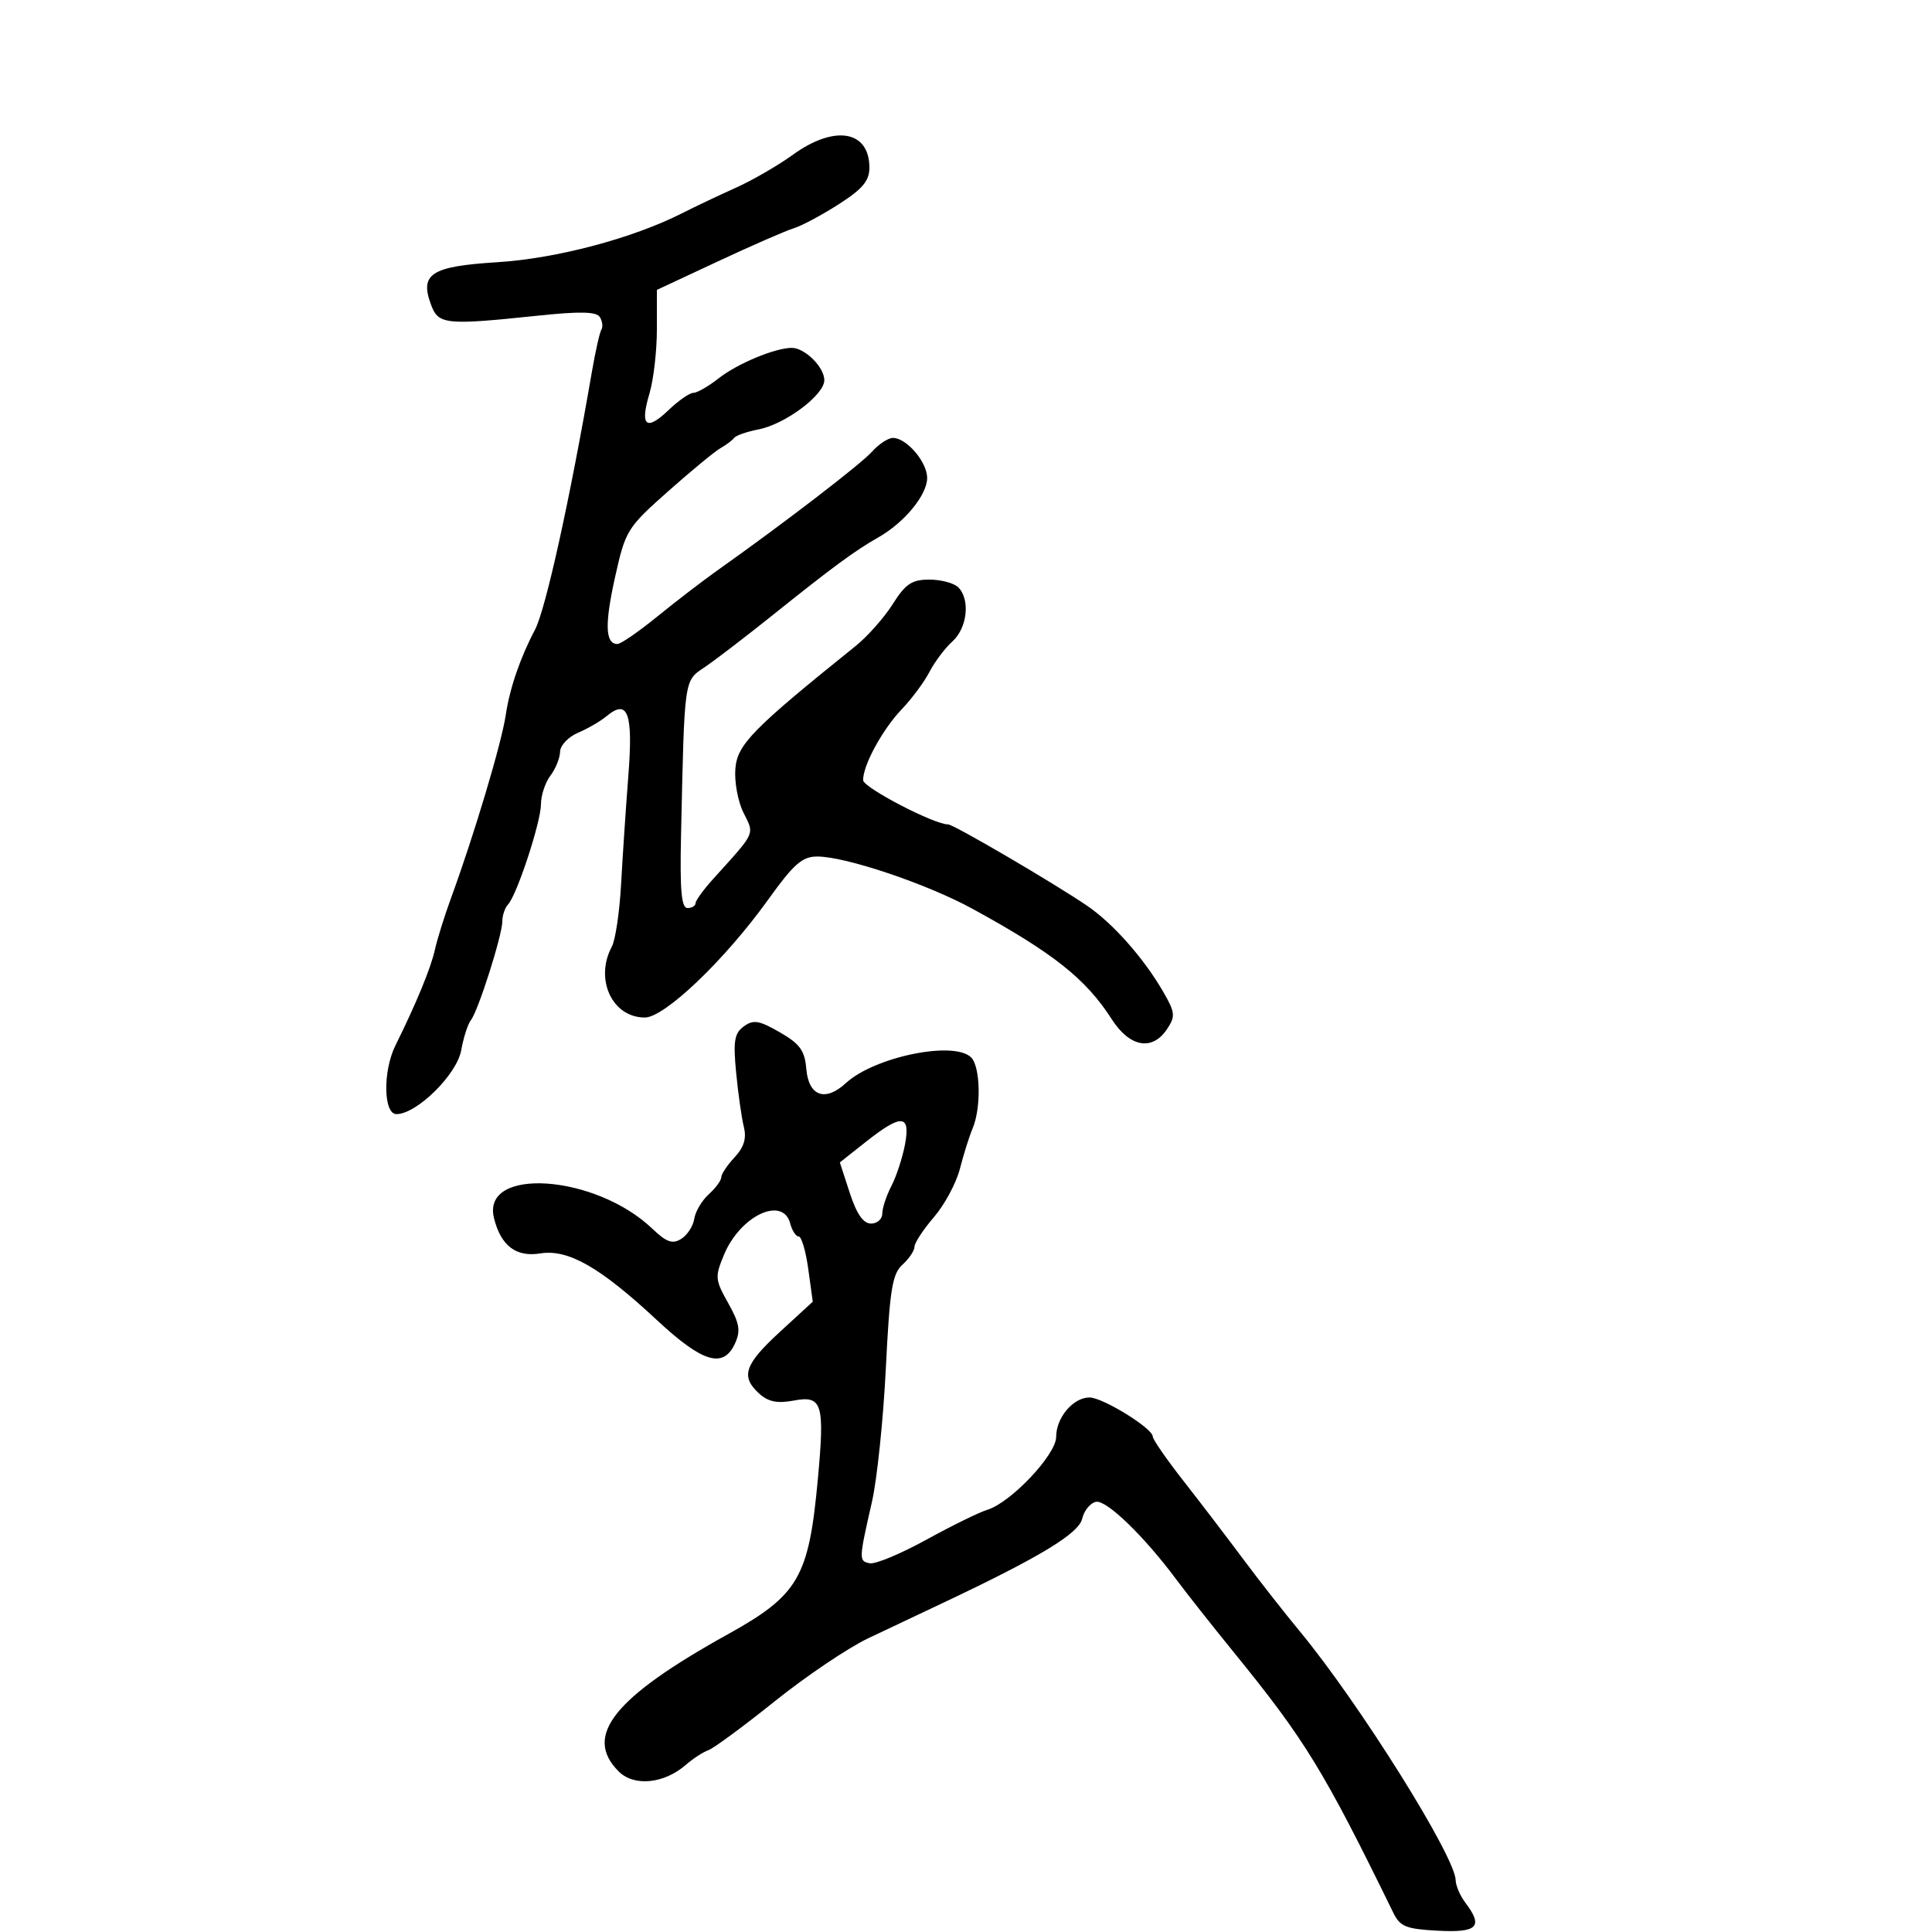<svg xmlns="http://www.w3.org/2000/svg" width="300" height="300" viewBox="0 0 300 300" version="1.1">
  <defs/>
  <path d="M123.122,24.027 C129.589,19.342 135,20.255 135,26.032 C135,28.077 133.942,29.342 130.25,31.709 C127.638,33.385 124.49,35.065 123.256,35.443 C122.022,35.822 116.734,38.13 111.506,40.573 L102,45.015 L102,51.142 C102,54.511 101.478,59.011 100.84,61.14 C99.335,66.162 100.333,67.013 103.815,63.677 C105.352,62.205 107.087,61 107.67,61 C108.253,61 110.016,59.987 111.587,58.75 C114.47,56.479 120.301,54.043 122.921,54.015 C124.954,53.994 128,57.005 128,59.036 C128,61.326 121.931,65.868 117.796,66.673 C115.983,67.026 114.275,67.62 114,67.993 C113.725,68.366 112.773,69.082 111.883,69.585 C110.994,70.088 107.321,73.116 103.72,76.314 C97.375,81.948 97.121,82.359 95.504,89.628 C93.873,96.959 93.983,100 95.879,100 C96.397,100 99.171,98.088 102.044,95.75 C104.916,93.413 109.119,90.186 111.383,88.581 C121.797,81.197 133.674,72.078 135.405,70.136 C136.453,68.961 137.915,68 138.655,68 C140.786,68 144.003,71.784 143.968,74.25 C143.931,76.902 140.424,81.153 136.376,83.452 C132.724,85.526 129.335,88.019 120,95.5 C115.882,98.8 111.16,102.418 109.506,103.54 C106.173,105.801 106.301,104.908 105.75,129.75 C105.562,138.217 105.809,141.001 106.75,141 C107.438,141 108.002,140.662 108.005,140.25 C108.007,139.838 109.245,138.134 110.755,136.465 C115.125,131.634 116.522,130.207 116.481,128.824 C116.459,128.096 116.039,127.38 115.444,126.188 C114.582,124.46 114.017,121.377 114.188,119.337 C114.504,115.585 116.88,113.164 132.861,100.312 C134.709,98.826 137.302,95.898 138.623,93.805 C140.61,90.657 141.593,90 144.313,90 C146.121,90 148.14,90.54 148.8,91.2 C150.683,93.083 150.207,97.502 147.898,99.593 C146.741,100.639 145.137,102.769 144.331,104.326 C143.526,105.883 141.586,108.498 140.02,110.136 C137.028,113.268 133.981,118.866 134.027,121.151 C134.05,122.3 145.103,128.048 147.219,128.012 C148.047,127.998 163.45,137.008 168.771,140.62 C172.816,143.365 177.623,148.798 180.646,154.042 C182.48,157.225 182.539,157.809 181.222,159.792 C178.925,163.251 175.424,162.623 172.622,158.25 C168.606,151.984 163.558,147.983 151,141.113 C143.952,137.258 131.311,133 126.912,133 C124.569,133 123.263,134.145 119.292,139.678 C112.56,149.061 103.208,158 100.125,158 C95.06,158 92.297,152.051 95.008,146.984 C95.563,145.948 96.208,141.59 96.442,137.3 C96.677,133.01 97.185,125.403 97.573,120.395 C98.323,110.693 97.497,108.452 94.187,111.209 C93.259,111.981 91.263,113.141 89.75,113.785 C88.237,114.43 86.986,115.754 86.968,116.729 C86.951,117.703 86.276,119.374 85.468,120.441 C84.661,121.509 84,123.504 84,124.875 C84,127.625 80.281,138.948 78.884,140.45 C78.398,140.973 78,142.151 78,143.07 C78,145.201 74.258,156.967 73.121,158.408 C72.648,159.009 71.97,161.118 71.614,163.096 C70.937,166.862 64.705,173 61.559,173 C59.53,173 59.433,166.305 61.405,162.331 C64.614,155.864 66.901,150.32 67.524,147.5 C67.889,145.85 69.011,142.25 70.018,139.5 C73.629,129.637 77.88,115.418 78.537,111 C79.152,106.871 80.772,102.151 83.075,97.778 C84.725,94.646 88.511,77.482 91.908,57.736 C92.454,54.565 93.118,51.619 93.384,51.188 C93.65,50.757 93.545,49.881 93.149,49.242 C92.618,48.382 90.088,48.325 83.465,49.022 C69.3,50.511 68.101,50.396 66.975,47.435 C65.108,42.523 66.874,41.364 77.205,40.718 C86.441,40.141 98.269,37.001 105.979,33.08 C107.915,32.095 111.625,30.336 114.222,29.171 C116.819,28.006 120.824,25.691 123.122,24.027 Z M115.498,159.378 C116.98,158.294 117.867,158.439 121.084,160.291 C124.215,162.093 124.962,163.125 125.204,165.988 C125.562,170.214 128.138,171.139 131.339,168.191 C135.79,164.093 148.156,161.556 150.8,164.2 C152.242,165.642 152.377,172.008 151.034,175.203 C150.503,176.466 149.61,179.3 149.049,181.5 C148.489,183.7 146.675,187.075 145.018,189 C143.361,190.925 142.004,192.993 142.002,193.595 C142.001,194.197 141.16,195.45 140.133,196.38 C138.548,197.814 138.158,200.248 137.552,212.469 C137.16,220.388 136.192,229.71 135.401,233.184 C133.345,242.214 133.339,242.39 135.049,242.746 C135.9,242.924 139.855,241.279 143.836,239.09 C147.818,236.901 152.071,234.813 153.288,234.448 C156.937,233.355 164,225.886 164,223.121 C164,220.121 166.639,217 169.176,217 C171.236,217 179,221.795 179,223.067 C179,223.507 181.137,226.597 183.75,229.932 C186.363,233.268 190.525,238.716 193,242.039 C195.475,245.362 199.441,250.425 201.814,253.29 C211.013,264.401 225.957,288.248 226.032,291.938 C226.049,292.797 226.724,294.374 227.532,295.441 C230.363,299.185 229.448,300.123 223.283,299.8 C218.326,299.54 217.404,299.168 216.345,297 C205.502,274.818 202.67,270.198 191.5,256.463 C188.2,252.406 184.236,247.385 182.692,245.307 C177.66,238.536 171.825,232.887 170.189,233.202 C169.308,233.372 168.341,234.554 168.04,235.829 C167.496,238.136 161.475,241.779 146.5,248.861 C143.2,250.421 137.95,252.906 134.834,254.382 C131.718,255.858 125.193,260.253 120.334,264.149 C115.475,268.045 110.825,271.472 110,271.765 C109.175,272.058 107.6,273.082 106.5,274.041 C103.11,276.995 98.453,277.453 96.065,275.065 C90.553,269.553 95.282,263.608 113,253.78 C124.001,247.677 125.587,244.951 126.991,229.727 C128.08,217.934 127.688,216.648 123.261,217.479 C120.711,217.957 119.299,217.675 117.9,216.409 C114.961,213.749 115.581,211.89 121.102,206.815 L126.205,202.124 L125.509,197.062 C125.126,194.278 124.457,192 124.023,192 C123.589,192 122.998,191.1 122.71,190 C121.573,185.653 114.97,188.742 112.436,194.807 C110.992,198.264 111.029,198.706 113.068,202.335 C114.835,205.478 115.032,206.634 114.139,208.595 C112.329,212.567 109.116,211.608 101.982,204.963 C93.17,196.756 88.215,193.929 83.879,194.632 C80.122,195.242 77.752,193.422 76.7,189.119 C74.75,181.135 92.424,182.334 101.286,190.786 C103.504,192.902 104.422,193.225 105.786,192.37 C106.729,191.779 107.638,190.376 107.806,189.252 C107.974,188.128 108.987,186.417 110.056,185.449 C111.125,184.482 112,183.291 112,182.803 C112,182.315 112.929,180.923 114.065,179.708 C115.523,178.148 115.946,176.766 115.506,175 C115.163,173.625 114.624,169.837 114.309,166.583 C113.832,161.66 114.031,160.45 115.498,159.378 Z M134.455,177.301 L130.41,180.5 L131.955,185.245 C133.016,188.504 134.048,189.991 135.25,189.995 C136.213,189.998 137,189.303 137,188.45 C137,187.598 137.636,185.67 138.414,184.166 C139.192,182.662 140.142,179.759 140.526,177.715 C141.408,173.013 140,172.917 134.455,177.301 Z"/>
</svg>

